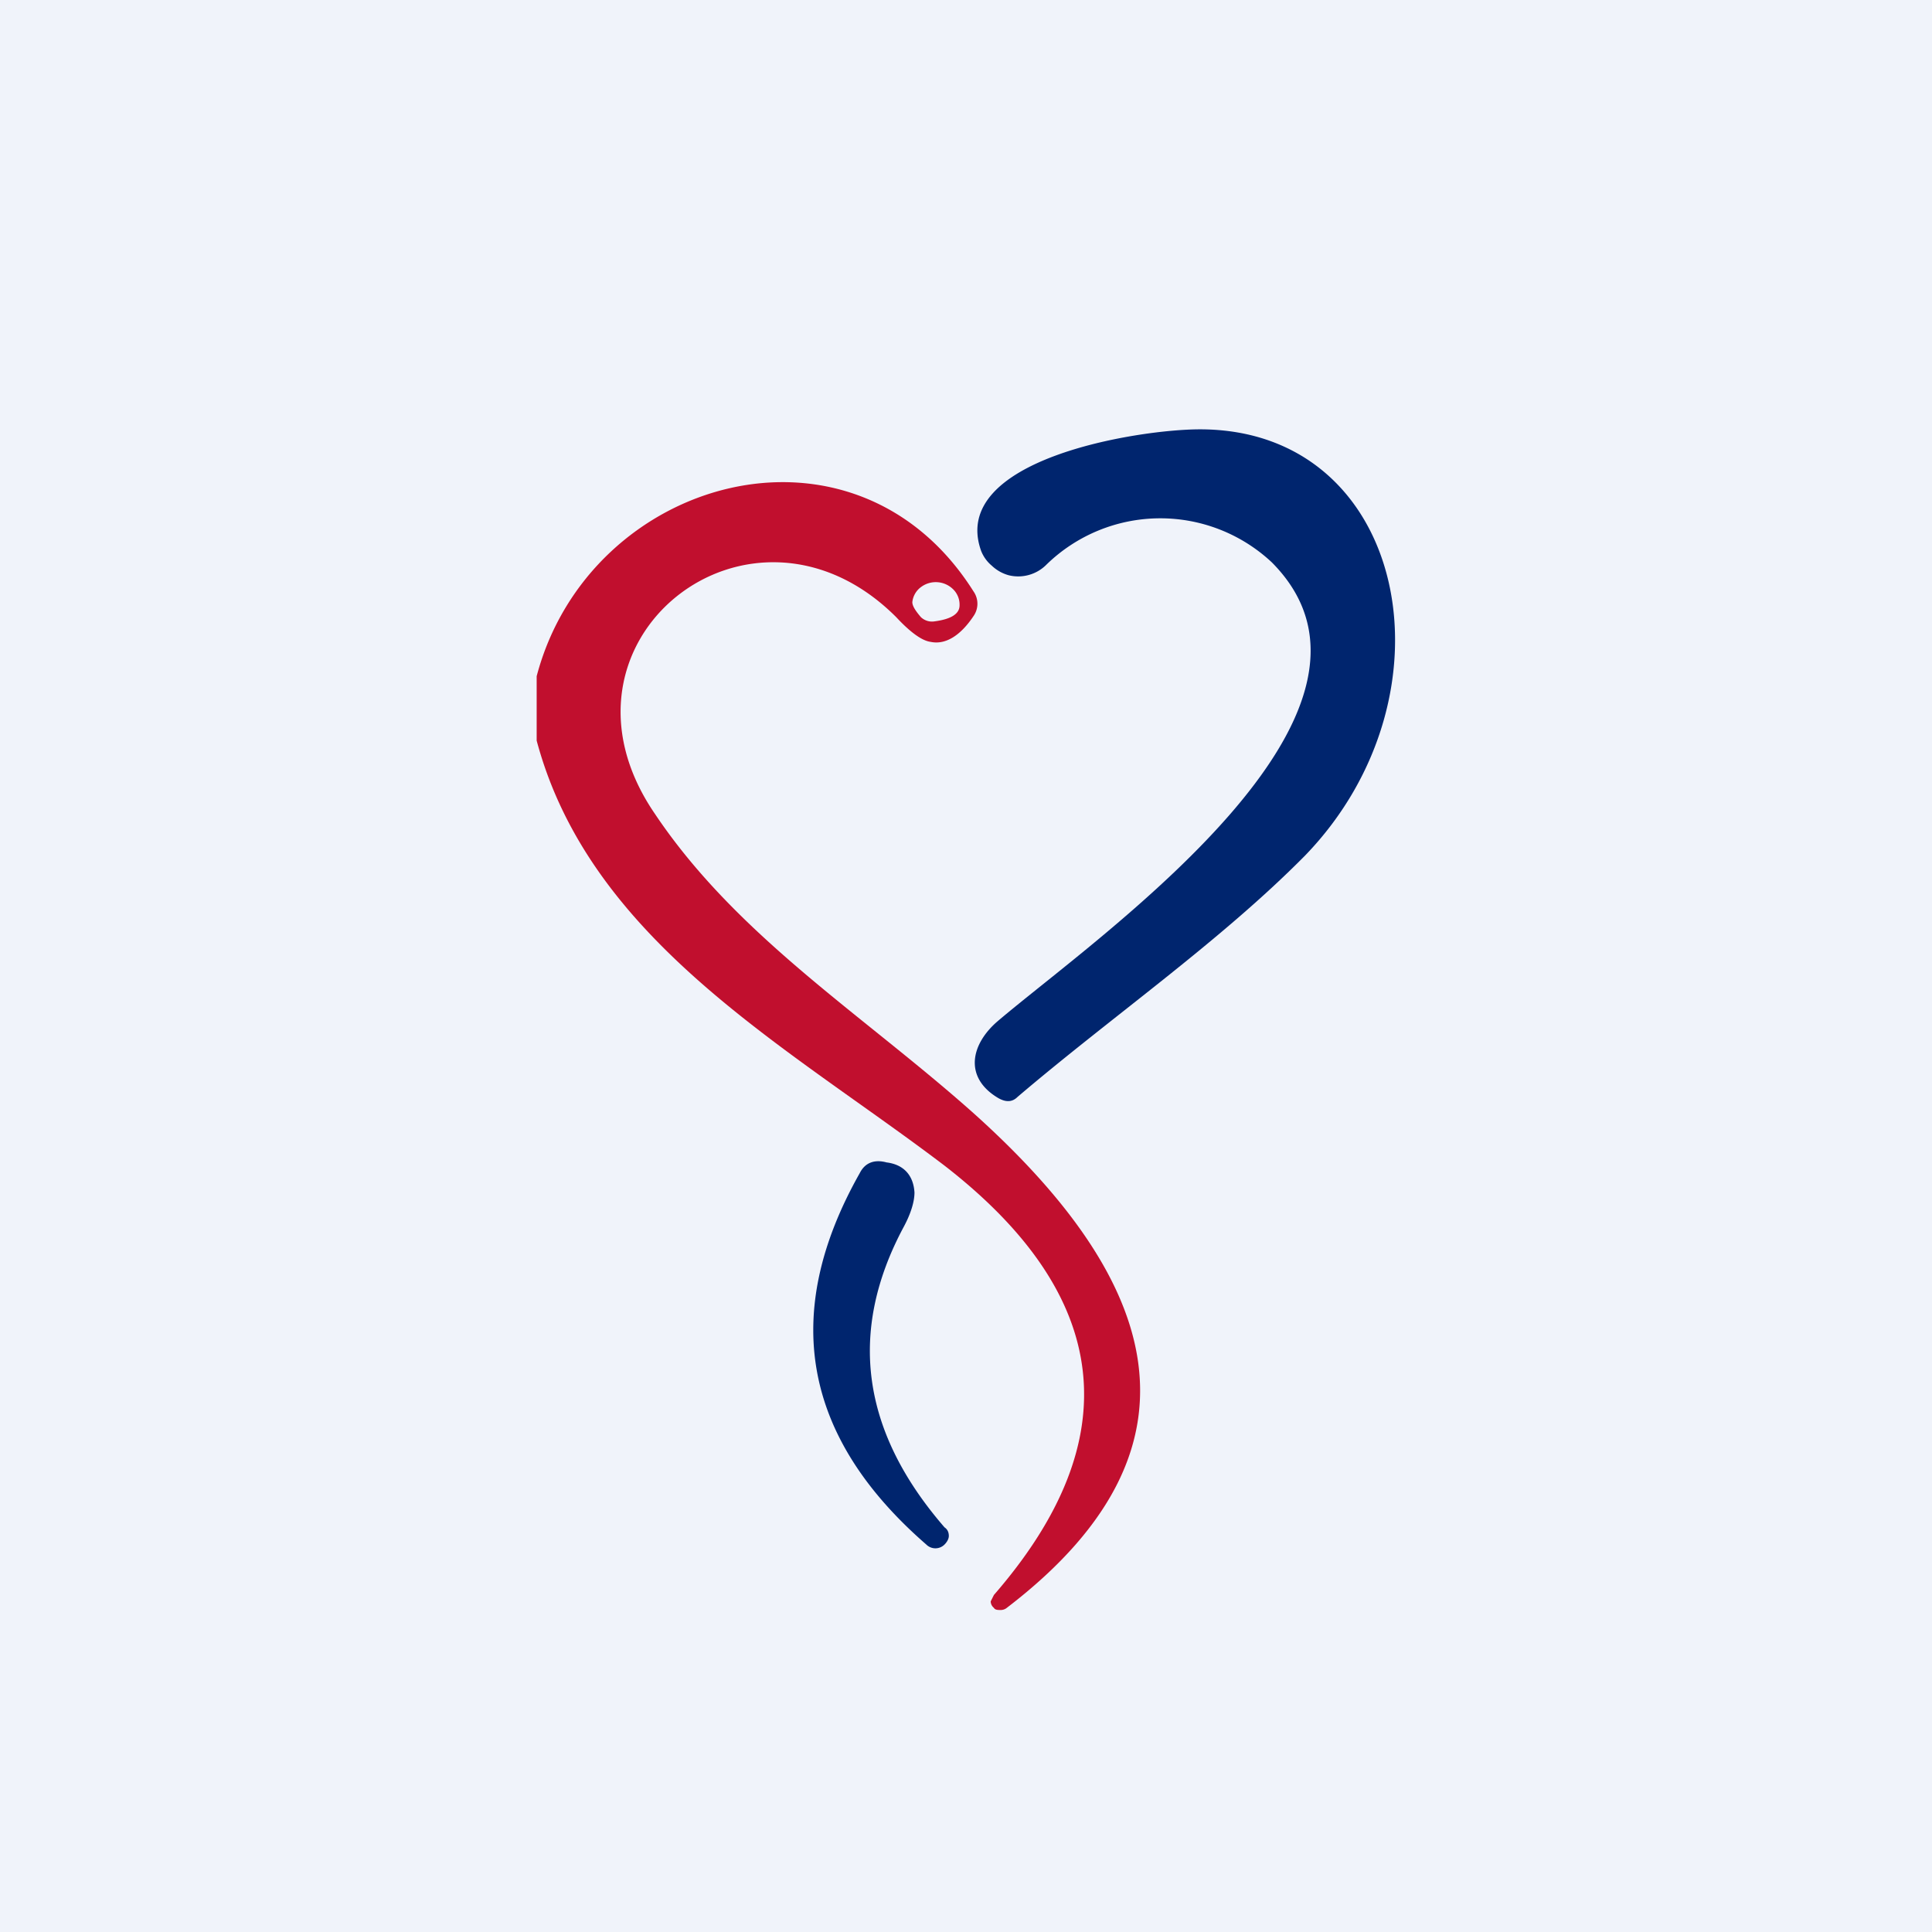 <!-- by TradingView --><svg width="18" height="18" viewBox="0 0 18 18" xmlns="http://www.w3.org/2000/svg"><path fill="#F0F3FA" d="M0 0h18v18H0z"/><path d="M11.18 4c1.93 0 2.43 2.47.98 3.97-.79.8-1.8 1.5-2.68 2.25-.05.05-.11.05-.18.01-.32-.19-.26-.5 0-.72.93-.79 3.94-2.87 2.55-4.27a1.52 1.52 0 0 0-2.1.02.37.37 0 0 1-.35.1.37.37 0 0 1-.16-.09.34.34 0 0 1-.1-.14C8.84 4.28 10.6 4 11.18 4Z" fill="#00256E"/><path d="M5 6.9v-.6c.49-1.86 2.96-2.55 4.07-.79a.2.2 0 0 1 0 .23c-.12.18-.26.27-.4.24-.08-.01-.19-.09-.32-.23C7 4.4 5 5.97 6.1 7.58c.77 1.15 1.95 1.88 2.98 2.8 1.6 1.44 2.34 3.04.3 4.6a.09.09 0 0 1-.06.02c-.02 0-.05 0-.06-.02a.08.08 0 0 1-.03-.06l.03-.06c1.26-1.45 1.1-2.79-.46-4C7.34 9.75 5.5 8.77 5 6.9Zm3.7-1.11c.16-.02.24-.07.24-.15a.2.2 0 0 0-.06-.15.23.23 0 0 0-.3-.02.2.2 0 0 0-.08.14c0 .03.02.07.08.14a.15.15 0 0 0 .12.04Z" fill="#C10F2E"/><path d="M8.01 10.93c.05-.1.14-.13.25-.1.16.02.25.12.26.28 0 .08-.03.19-.1.32-.52.97-.4 1.9.38 2.8.03.02.04.05.04.08s-.02.06-.04.08a.12.12 0 0 1-.17 0c-1.15-1-1.36-2.15-.62-3.46Z" fill="#00256E"/></svg>